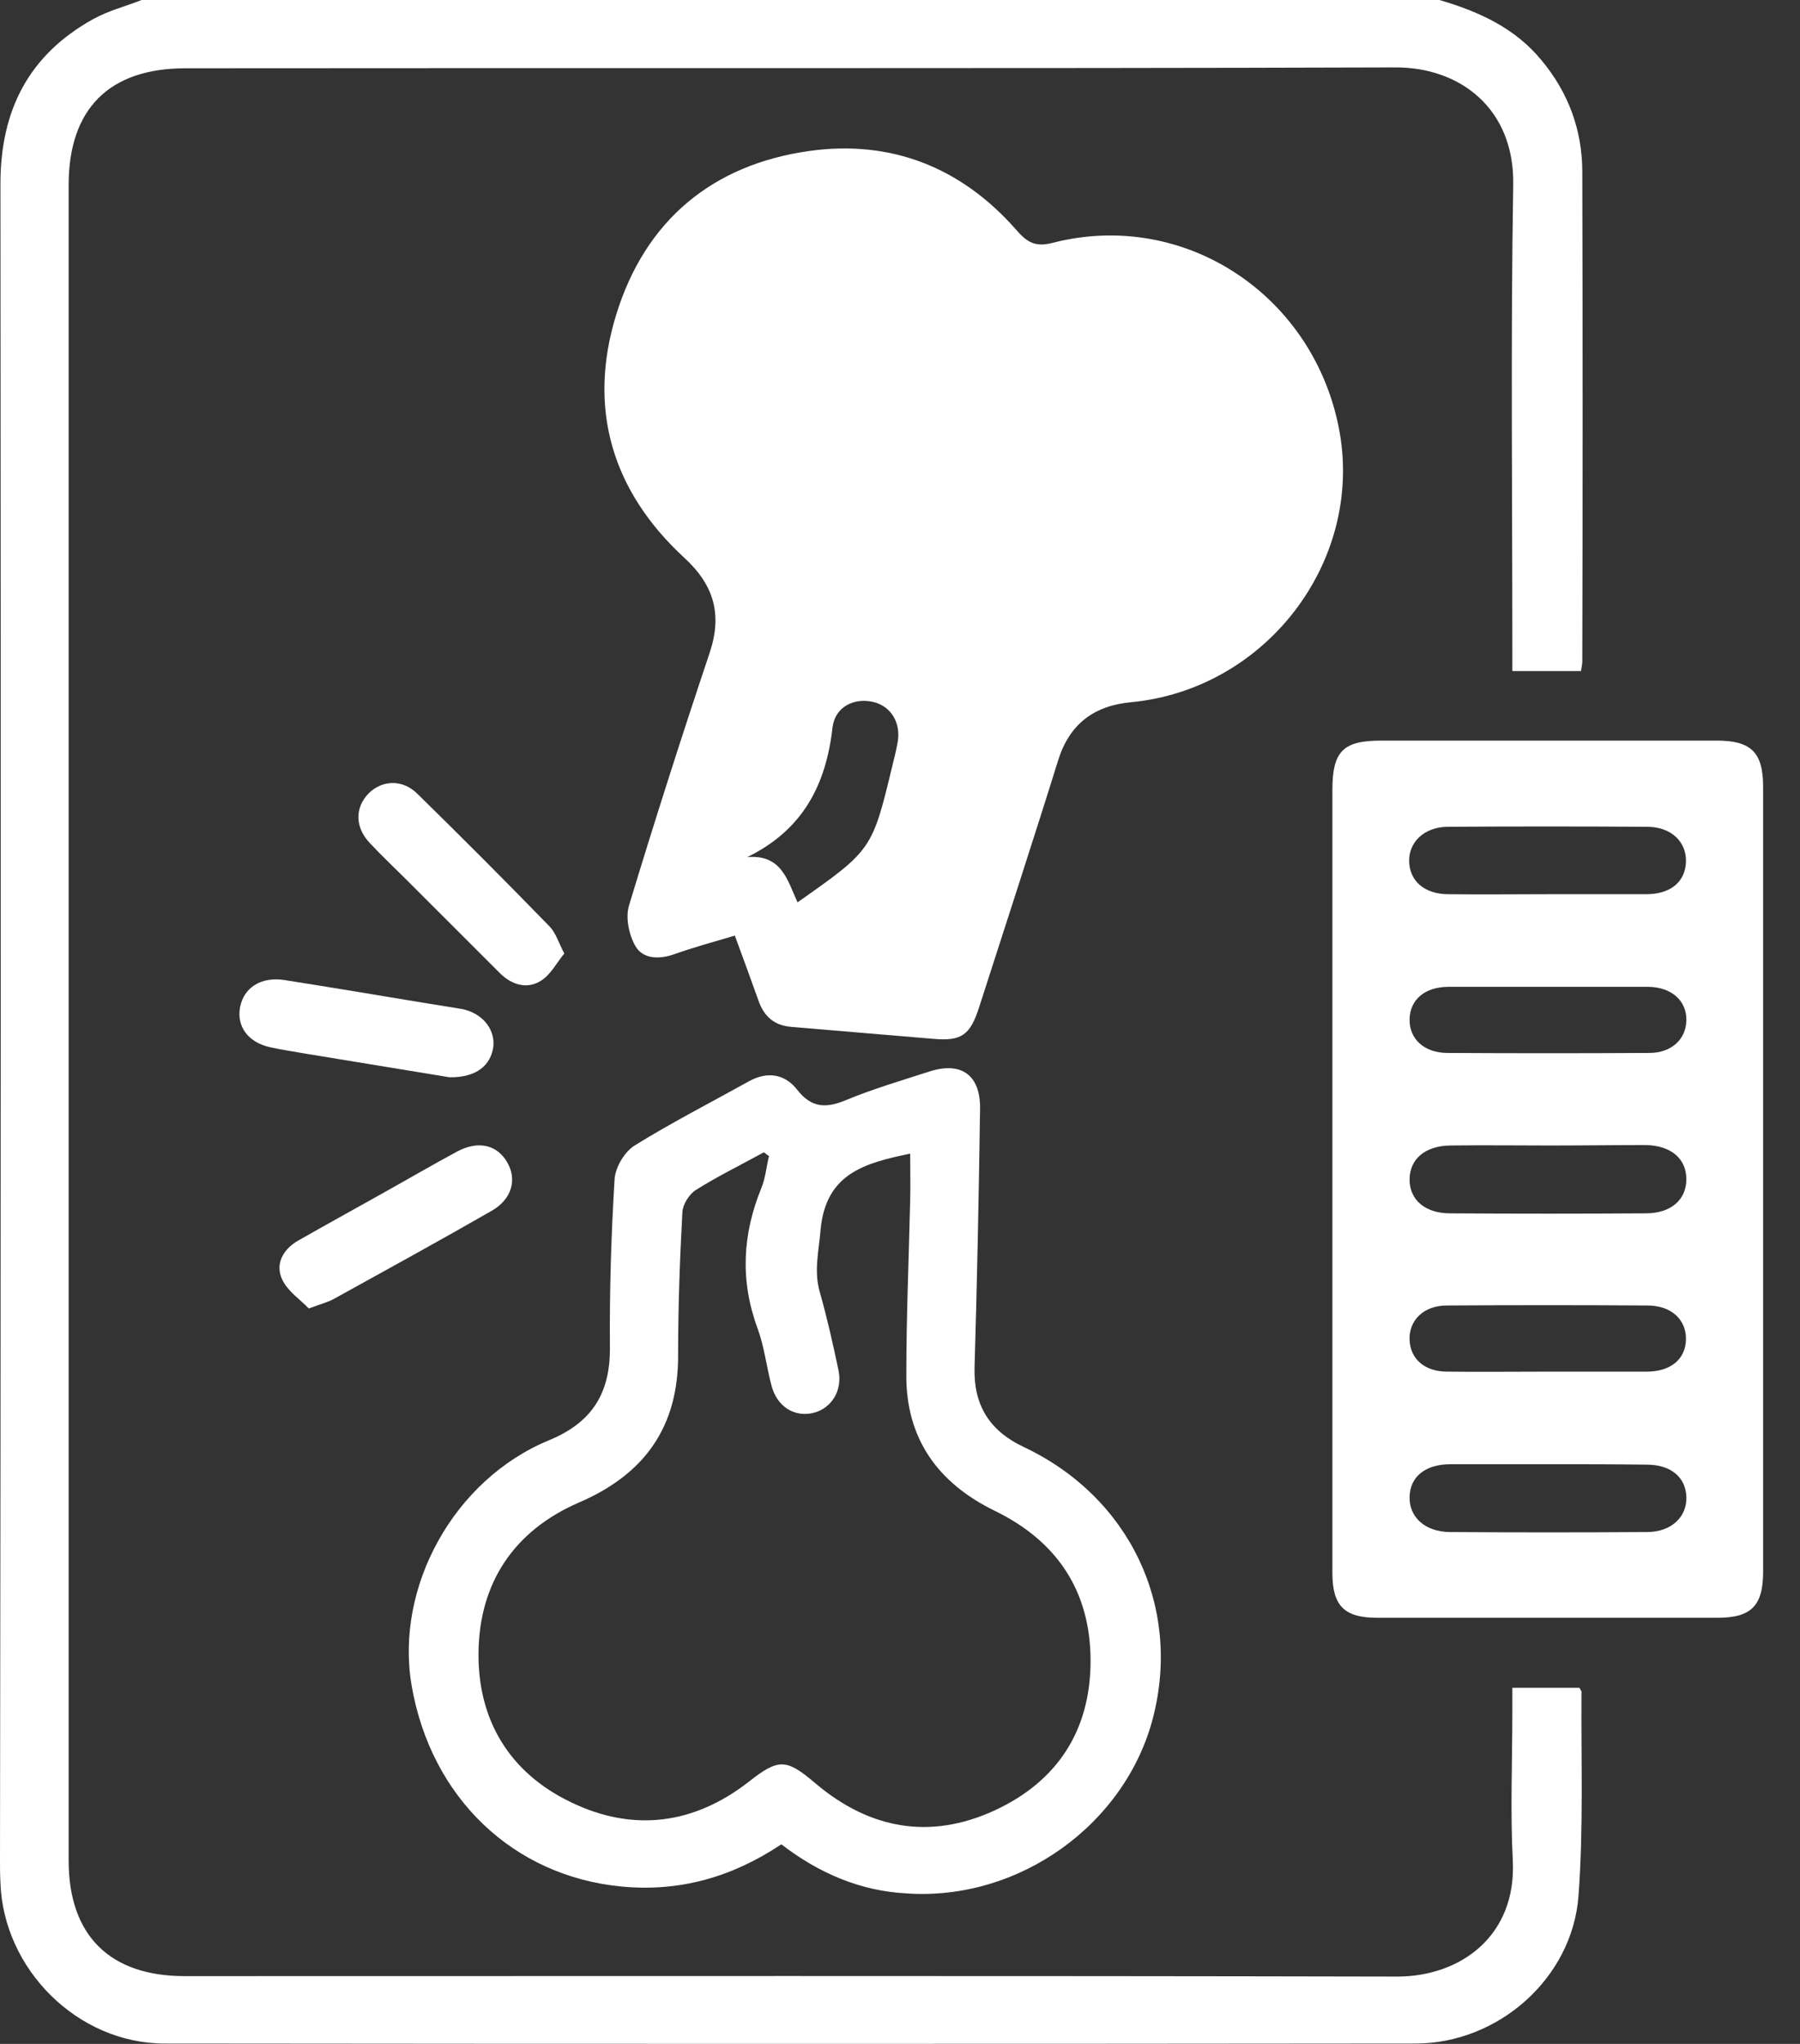 <svg width="37" height="42" viewBox="0 0 37 42" fill="none" xmlns="http://www.w3.org/2000/svg">
<rect x="0" y="0" width="37" height="42" fill="#333333" stroke="none"/>
<path d="M29.588 0C30.395 0.237 31.14 0.57 31.692 1.245C32.245 1.911 32.525 2.683 32.525 3.533C32.534 6.891 32.534 10.24 32.525 13.598C32.525 13.65 32.508 13.711 32.499 13.79C32.043 13.79 31.605 13.79 31.087 13.79C31.087 13.624 31.087 13.457 31.087 13.291C31.087 10.126 31.052 6.961 31.105 3.796C31.131 2.227 30.009 1.385 28.694 1.385C20.401 1.411 12.107 1.394 3.814 1.403C2.244 1.403 1.411 2.236 1.411 3.805C1.411 15.281 1.411 26.757 1.411 38.232C1.411 39.767 2.253 40.608 3.796 40.608C12.107 40.608 20.409 40.599 28.72 40.617C30.018 40.617 31.175 39.784 31.096 38.232C31.044 37.215 31.087 36.19 31.087 35.173C31.087 35.015 31.087 34.857 31.087 34.682C31.587 34.682 32.025 34.682 32.464 34.682C32.49 34.726 32.516 34.752 32.508 34.778C32.499 36.181 32.551 37.584 32.446 38.969C32.315 40.661 30.789 41.993 29.097 41.993C20.523 42.002 11.958 42.002 3.384 41.993C1.596 41.993 0.07 40.468 0.009 38.688C0 38.531 0 38.364 0 38.206C0.018 26.73 0.018 15.254 0.009 3.779C0.009 2.271 0.587 1.131 1.911 0.395C2.227 0.219 2.577 0.132 2.911 0C11.8 0 20.69 0 29.588 0Z" fill="white"/>
<path d="M15.105 19.226C14.658 19.357 14.246 19.471 13.852 19.611C13.545 19.717 13.22 19.708 13.063 19.445C12.931 19.217 12.852 18.858 12.931 18.603C13.457 16.867 14.009 15.14 14.588 13.413C14.851 12.624 14.676 12.019 14.062 11.458C12.58 10.091 12.072 8.39 12.668 6.461C13.264 4.532 14.641 3.384 16.631 3.103C18.314 2.867 19.761 3.437 20.891 4.725C21.111 4.98 21.286 5.085 21.645 4.988C24.363 4.296 27.037 6.084 27.537 8.881C28.01 11.563 26.011 14.167 23.25 14.43C22.496 14.5 21.987 14.869 21.751 15.623C21.225 17.314 20.672 18.998 20.129 20.69C19.945 21.268 19.769 21.4 19.182 21.347C18.209 21.268 17.236 21.181 16.271 21.102C15.921 21.076 15.71 20.891 15.596 20.576C15.438 20.137 15.281 19.699 15.105 19.226ZM15.36 17.613C16.078 17.551 16.192 18.112 16.394 18.542C17.928 17.464 17.928 17.464 18.349 15.71C18.384 15.57 18.419 15.43 18.445 15.289C18.533 14.877 18.331 14.527 17.972 14.43C17.569 14.325 17.166 14.518 17.113 14.947C16.981 16.122 16.508 17.052 15.36 17.613Z" fill="white"/>
<path d="M27.388 24.24C27.388 21.575 27.388 18.91 27.388 16.236C27.388 15.438 27.607 15.219 28.387 15.219C30.693 15.219 32.99 15.219 35.295 15.219C35.997 15.219 36.242 15.465 36.242 16.166C36.242 21.54 36.242 26.923 36.242 32.297C36.242 32.998 35.997 33.244 35.304 33.244C32.972 33.244 30.64 33.244 28.308 33.244C27.633 33.244 27.388 32.998 27.388 32.323C27.388 29.632 27.388 26.932 27.388 24.24ZM31.859 23.539C31.175 23.539 30.491 23.53 29.807 23.539C29.29 23.548 28.975 23.82 28.975 24.24C28.975 24.661 29.299 24.933 29.807 24.933C31.149 24.942 32.49 24.942 33.831 24.933C34.349 24.933 34.664 24.652 34.664 24.232C34.664 23.811 34.349 23.539 33.831 23.53C33.174 23.53 32.516 23.539 31.859 23.539ZM31.833 18.375C32.499 18.375 33.174 18.375 33.84 18.375C34.34 18.375 34.638 18.121 34.656 17.718C34.673 17.306 34.358 16.99 33.858 16.99C32.49 16.981 31.122 16.981 29.746 16.99C29.273 16.999 28.957 17.306 28.966 17.7C28.975 18.104 29.281 18.375 29.772 18.375C30.456 18.384 31.149 18.375 31.833 18.375ZM31.833 30.088C31.166 30.088 30.491 30.088 29.825 30.088C29.299 30.088 28.983 30.342 28.975 30.763C28.966 31.175 29.29 31.473 29.79 31.482C31.149 31.491 32.499 31.491 33.858 31.482C34.358 31.482 34.682 31.166 34.664 30.754C34.647 30.351 34.34 30.097 33.849 30.097C33.174 30.088 32.499 30.088 31.833 30.088ZM31.833 20.278C31.149 20.278 30.465 20.278 29.781 20.278C29.29 20.278 28.983 20.541 28.975 20.944C28.966 21.347 29.273 21.637 29.755 21.637C31.14 21.645 32.516 21.645 33.902 21.637C34.358 21.637 34.656 21.356 34.664 20.97C34.673 20.567 34.366 20.287 33.884 20.278C33.2 20.278 32.516 20.278 31.833 20.278ZM31.797 28.186C32.481 28.186 33.165 28.186 33.849 28.186C34.34 28.186 34.647 27.931 34.656 27.528C34.664 27.125 34.366 26.835 33.884 26.827C32.499 26.818 31.122 26.818 29.737 26.827C29.264 26.827 28.957 27.133 28.975 27.537C28.992 27.931 29.29 28.186 29.746 28.186C30.43 28.194 31.114 28.186 31.797 28.186Z" fill="white"/>
<path d="M16.061 37.899C15.061 38.566 13.983 38.881 12.782 38.767C10.546 38.557 8.854 36.935 8.46 34.629C8.118 32.613 9.328 30.404 11.283 29.597C12.177 29.229 12.545 28.624 12.537 27.686C12.528 26.537 12.563 25.38 12.633 24.232C12.65 23.986 12.835 23.671 13.045 23.539C13.808 23.066 14.614 22.654 15.403 22.215C15.772 22.014 16.131 22.066 16.385 22.391C16.683 22.776 16.99 22.776 17.402 22.601C17.954 22.373 18.524 22.206 19.094 22.022C19.761 21.803 20.155 22.093 20.146 22.785C20.12 24.565 20.085 26.345 20.032 28.115C20.015 28.896 20.357 29.413 21.049 29.737C23.215 30.763 24.284 32.998 23.706 35.278C23.145 37.487 20.944 39.074 18.621 38.907C17.674 38.855 16.824 38.487 16.061 37.899ZM15.807 23.758C15.772 23.732 15.736 23.706 15.701 23.679C15.237 23.934 14.755 24.17 14.307 24.451C14.167 24.538 14.036 24.749 14.027 24.907C13.974 25.88 13.939 26.862 13.939 27.835C13.948 29.325 13.247 30.298 11.897 30.877C10.564 31.456 9.854 32.525 9.836 33.954C9.819 35.348 10.476 36.435 11.748 37.04C13.027 37.654 14.272 37.487 15.395 36.611C16.008 36.128 16.166 36.137 16.771 36.654C17.876 37.584 19.112 37.812 20.436 37.207C21.733 36.611 22.417 35.559 22.417 34.13C22.417 32.692 21.724 31.666 20.444 31.044C19.278 30.474 18.621 29.562 18.63 28.247C18.63 27.055 18.682 25.854 18.709 24.661C18.717 24.346 18.709 24.03 18.709 23.706C17.797 23.898 16.973 24.1 16.867 25.275C16.832 25.704 16.727 26.116 16.85 26.546C16.999 27.072 17.122 27.616 17.236 28.159C17.323 28.58 17.087 28.948 16.71 29.036C16.324 29.124 15.973 28.904 15.859 28.475C15.754 28.08 15.71 27.668 15.57 27.291C15.21 26.309 15.263 25.363 15.649 24.416C15.736 24.205 15.754 23.969 15.807 23.758Z" fill="white"/>
<path d="M11.599 19.594C11.441 19.787 11.318 20.032 11.117 20.155C10.836 20.331 10.529 20.243 10.284 20.006C9.644 19.366 9.012 18.735 8.372 18.095C8.118 17.841 7.846 17.586 7.601 17.323C7.294 16.999 7.294 16.596 7.575 16.306C7.855 16.026 8.276 16.008 8.583 16.315C9.495 17.209 10.398 18.113 11.292 19.033C11.423 19.165 11.476 19.357 11.599 19.594Z" fill="white"/>
<path d="M9.24 22.137C8.328 21.987 7.312 21.821 6.295 21.654C6.049 21.61 5.804 21.575 5.567 21.523C5.102 21.426 4.857 21.093 4.936 20.69C5.015 20.295 5.365 20.067 5.839 20.138C6.786 20.287 7.732 20.444 8.679 20.602C8.951 20.646 9.223 20.69 9.494 20.734C9.898 20.813 10.169 21.128 10.143 21.488C10.099 21.891 9.793 22.145 9.24 22.137Z" fill="white"/>
<path d="M6.347 26.888C6.181 26.713 5.918 26.537 5.804 26.301C5.646 25.976 5.821 25.669 6.128 25.494C6.68 25.178 7.241 24.872 7.802 24.556C8.337 24.258 8.863 23.951 9.398 23.662C9.828 23.434 10.213 23.521 10.424 23.881C10.634 24.24 10.52 24.644 10.108 24.88C9.039 25.494 7.952 26.09 6.873 26.686C6.75 26.756 6.61 26.791 6.347 26.888Z" fill="white"/>
</svg>
